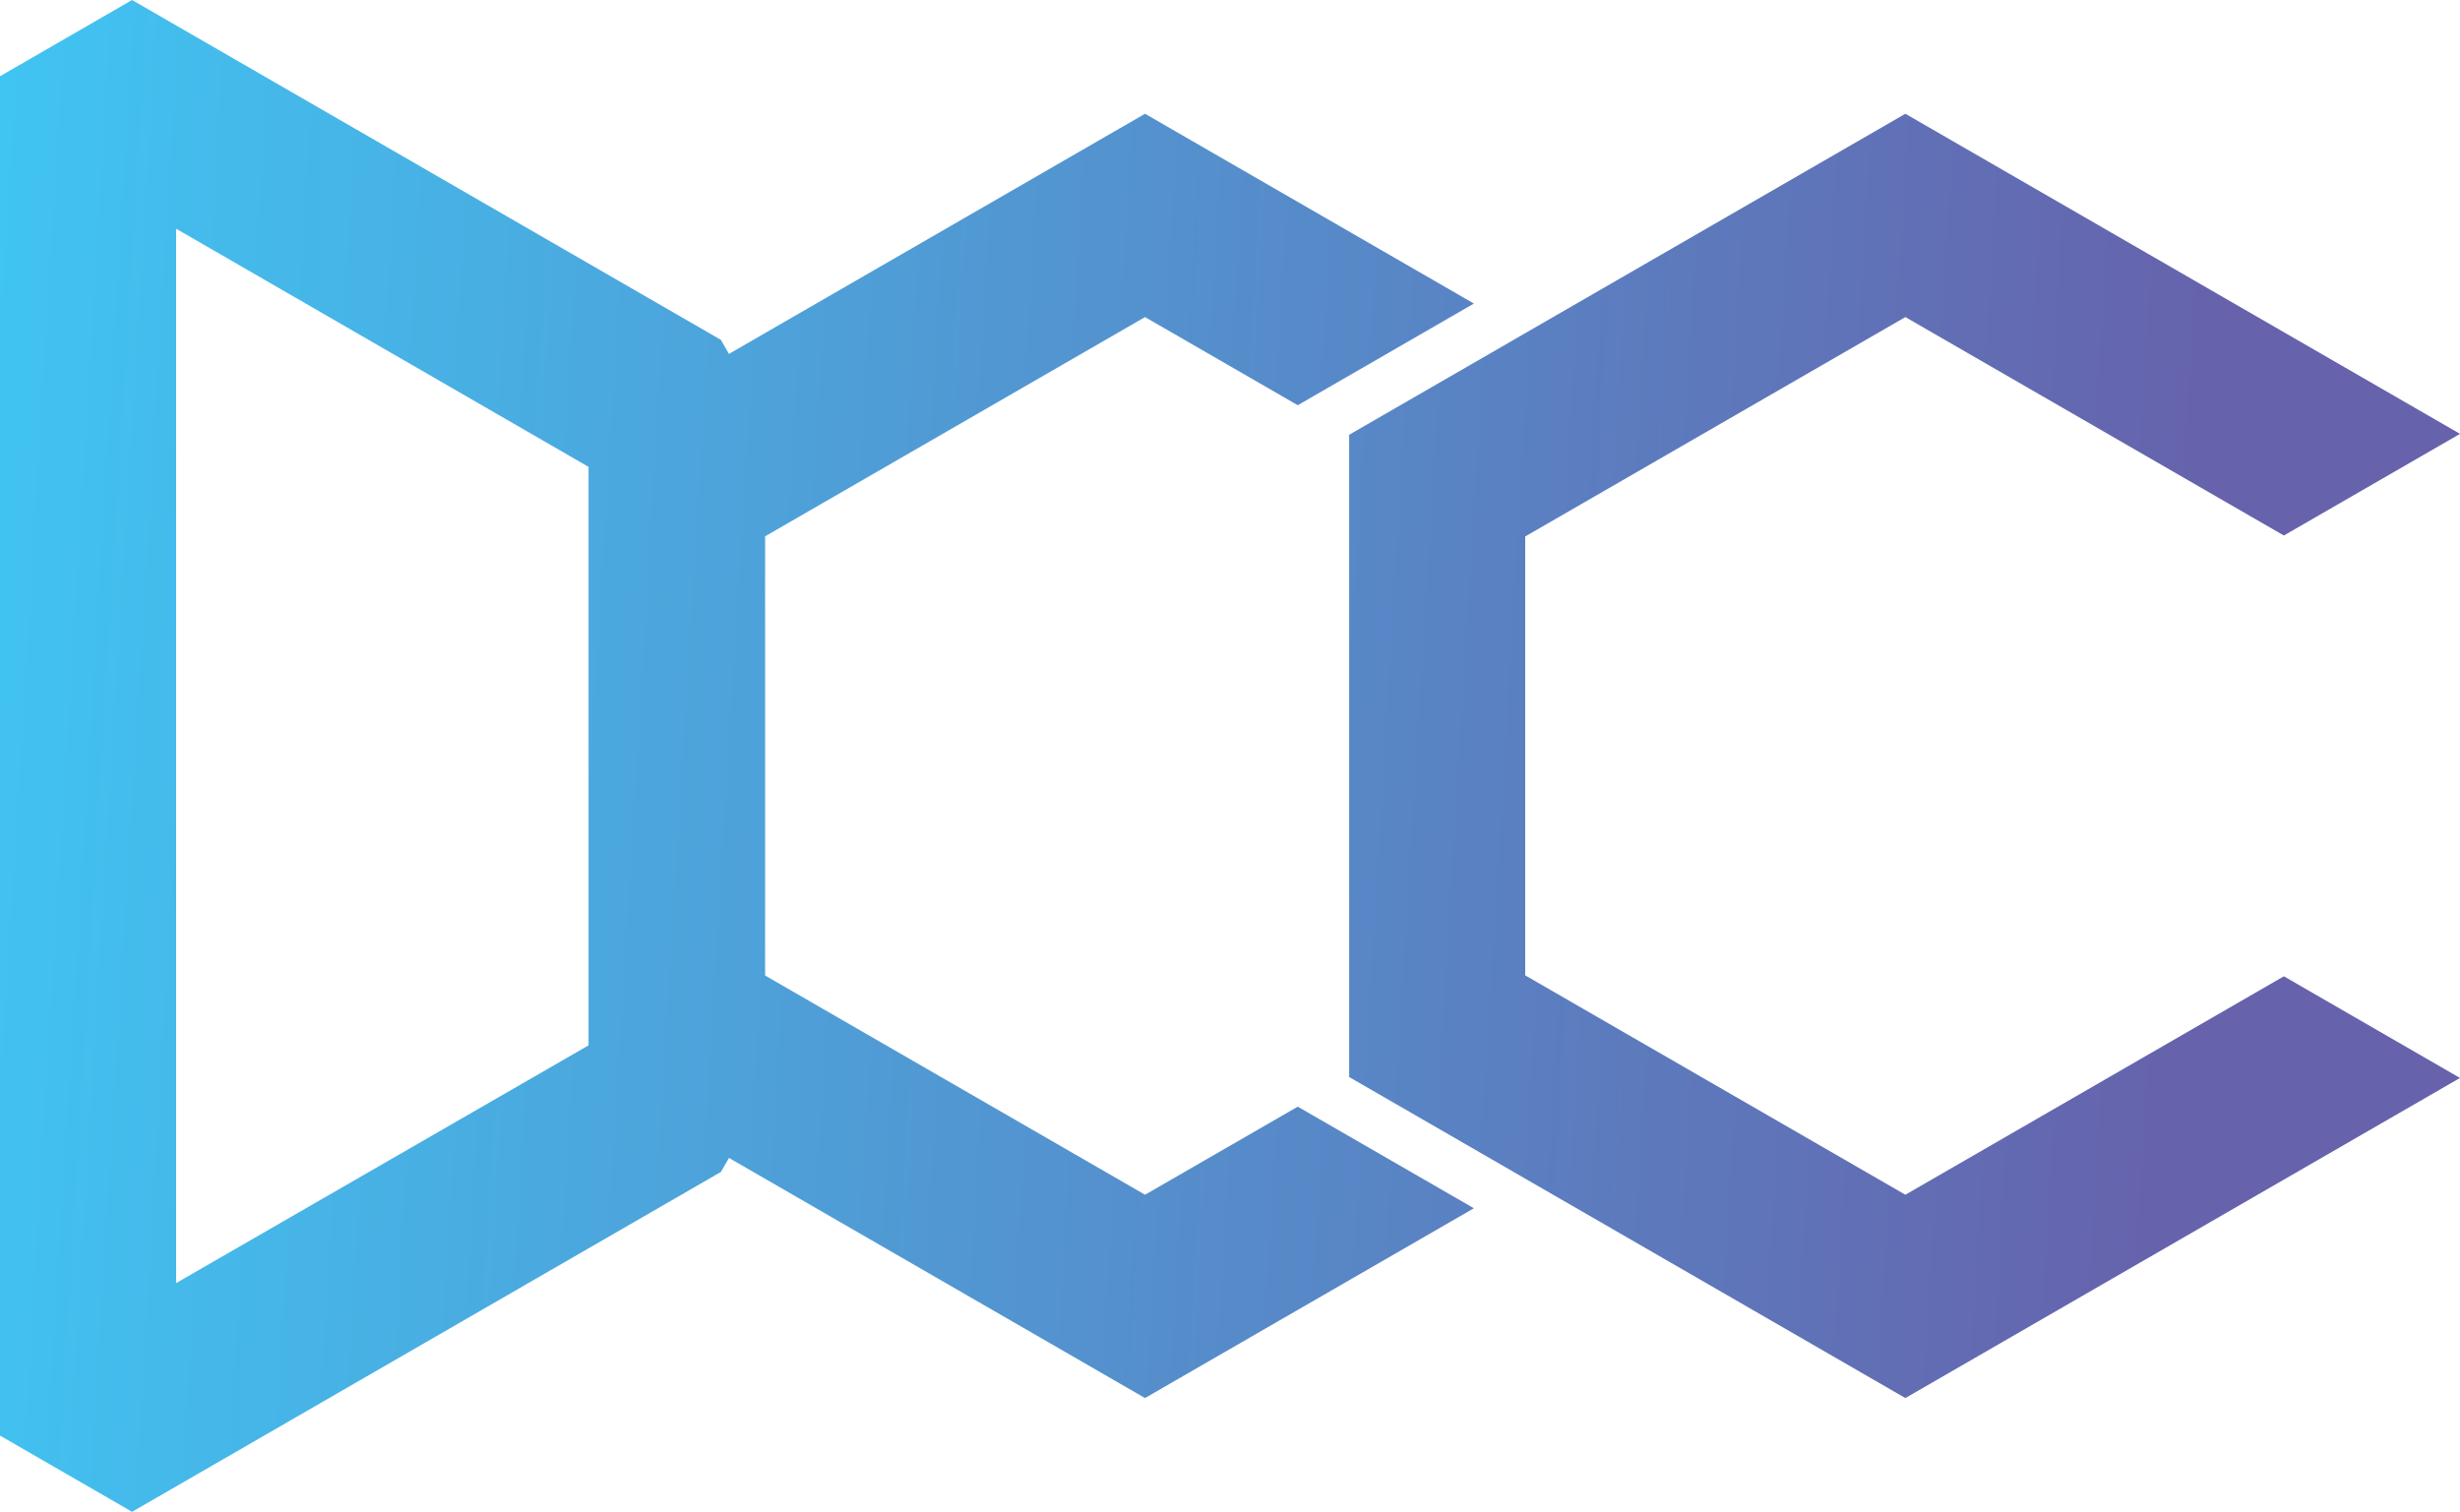 <svg data-name="Layer 1" xmlns="http://www.w3.org/2000/svg" xmlns:xlink="http://www.w3.org/1999/xlink" viewBox="0 0 365.79 224.86"><defs><linearGradient id="a" x1="56.42" y1="252.84" x2="398.1" y2="273.51" gradientUnits="userSpaceOnUse"><stop offset="0" stop-color="#3fc7f4"/><stop offset="1" stop-color="#6662ac"/></linearGradient><linearGradient id="b" x1="-14.57" y1="94.41" x2="327.12" y2="115.08" xlink:href="#a"/><linearGradient id="c" x1="-14.98" y1="101.23" x2="326.71" y2="121.89" xlink:href="#a"/></defs><path d="M91.58 367.4l-19.64-11.34V153.88l19.64-11.34 87.55 50.55 6.55 11.34v101.08l-6.55 11.34zm6.55-190.84v156.82L159.49 298v-86z" transform="translate(-71.94 -142.54)" fill="url(#a)"/><path fill="url(#b)" d="M339.6 145.21l-56.28 32.49-56.53-32.63V79.79l56.53-32.63 56.28 32.49 26.19-15.12-82.47-47.61-82.71 47.75v95.52l82.71 47.75 82.47-47.61-26.19-15.12z"/><path fill="url(#c)" d="M192.97 164.6l-22.71 13.1-56.53-32.63V79.79l56.53-32.63 22.71 13.11 26.19-15.12-48.9-28.23-82.71 47.75v95.52l82.71 47.75 48.9-28.23-26.19-15.11z"/></svg>